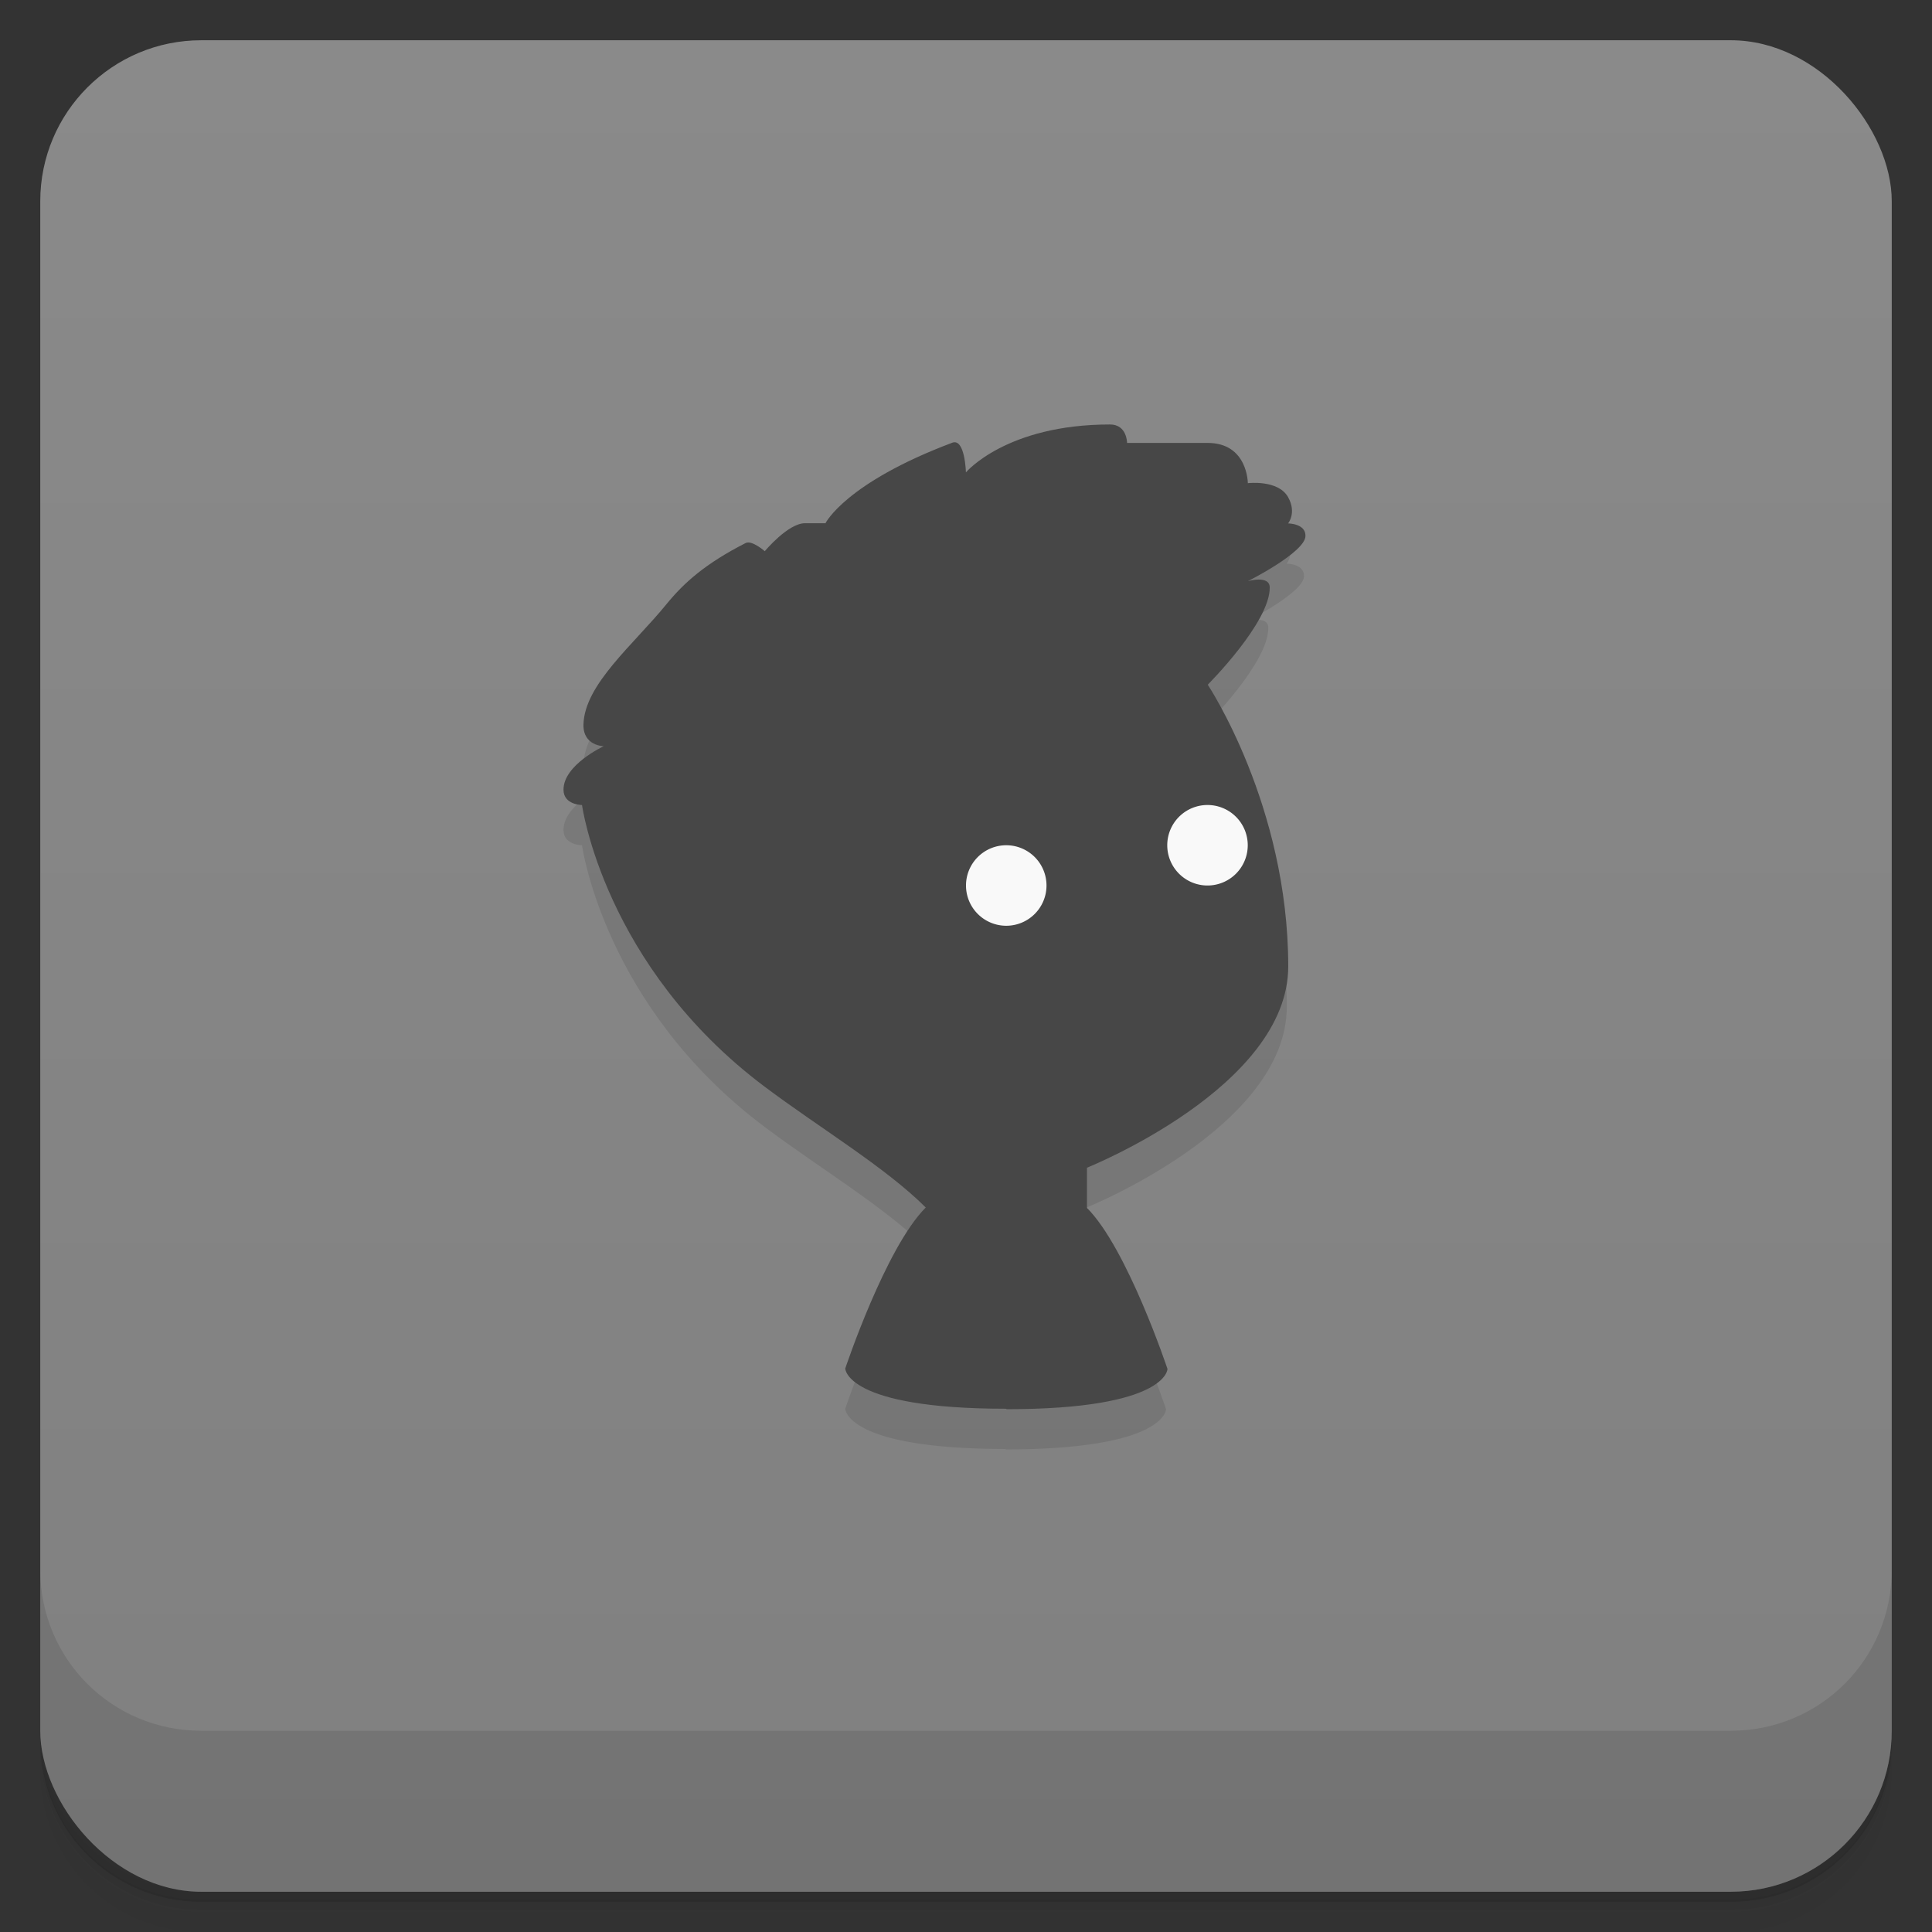 <svg version="1.1" viewBox="0 0 48 48" xmlns="http://www.w3.org/2000/svg">
 <rect x="0" y="0" width="48" height="48" fill="#333333" stroke="none"/>
 <defs>
  <linearGradient id="bg" x2="0" y1="1" y2="47" gradientUnits="userSpaceOnUse">
   <stop style="stop-color:#8a8a8a" offset="0"/>
   <stop style="stop-color:#808080" offset="1"/>
  </linearGradient>
 </defs>
 <path d="m1 43v0.25c0 2.22 1.78 4 4 4h38c2.22 0 4-1.78 4-4v-0.25c0 2.22-1.78 4-4 4h-38c-2.22 0-4-1.78-4-4zm0 0.5v0.5c0 2.22 1.78 4 4 4h38c2.22 0 4-1.78 4-4v-0.5c0 2.22-1.78 4-4 4h-38c-2.22 0-4-1.78-4-4z" style="opacity:.02"/>
 <path d="m1 43.2v0.25c0 2.22 1.78 4 4 4h38c2.22 0 4-1.78 4-4v-0.25c0 2.22-1.78 4-4 4h-38c-2.22 0-4-1.78-4-4z" style="opacity:.05"/>
 <path d="m1 43v0.25c0 2.22 1.78 4 4 4h38c2.22 0 4-1.78 4-4v-0.25c0 2.22-1.78 4-4 4h-38c-2.22 0-4-1.78-4-4z" style="opacity:.1"/>
 <rect x="1" y="1" width="46" height="46" rx="4" style="fill:url(#bg)"/>
 <path d="m1 39v4c0 2.22 1.78 4 4 4h38c2.22 0 4-1.78 4-4v-4c0 2.22-1.78 4-4 4h-38c-2.22 0-4-1.78-4-4z" style="opacity:.1"/>
 <path d="m25 36c-4 0-4-1-4-1s1-3 2-4c-1-1-2.67-2-4-3-4-3-4.54-7-4.54-7s-0.46 0-0.46-0.381c0-0.619 1-1.08 1-1.08s-0.517-5e-3 -0.504-0.538c0.025-1 1.25-1.99 2.07-3l15.4-2.65c0.219 0.391 0 0.653 0 0.653s0.441 0 0.432 0.314c-0.011 0.408-1.43 1.12-1.43 1.12s0.537-0.156 0.542 0.153c0.016 0.866-1.54 2.42-1.54 2.42s2 3 2 7c0 3-5 5-5 5v1c1 1 2 4 2 4s0 1-4 1z" style="opacity:.1"/>
 <path d="m25 35c-4 0-4-1-4-1s1-3 2-4c-1-1-2.67-2-4-3-4-3-4.54-7-4.54-7s-0.46 0-0.46-0.381c0-0.619 1-1.08 1-1.08s-0.517-5e-3 -0.504-0.538c0.025-1 1.25-1.99 2.07-3 0.431-0.526 0.96-1 1.96-1.51 0.153-0.078 0.475 0.203 0.475 0.203s0.577-0.695 1-0.695h0.508s0.492-1 3.15-2c0.317-0.119 0.339 0.737 0.339 0.737s1-1.19 3.58-1.19c0.424-9.52e-4 0.424 0.458 0.424 0.458h2c1 0 1 1 1 1s0.754-0.092 1 0.347c0.219 0.391 0 0.653 0 0.653s0.441 0 0.432 0.314c-0.011 0.408-1.43 1.12-1.43 1.12s0.537-0.156 0.542 0.153c0.016 0.866-1.54 2.42-1.54 2.42s2 3 2 7c0 3-5 5-5 5v1c1 1 2 4 2 4s0 1-4 1z" style="fill:#474747"/>
 <path d="m30 20a1 1 0 0 0-1 1 1 1 0 0 0 1 1 1 1 0 0 0 1-1 1 1 0 0 0-1-1zm-5 1a1 1 0 0 0-1 1 1 1 0 0 0 1 1 1 1 0 0 0 1-1 1 1 0 0 0-1-1z" style="fill:#f9f9f9;paint-order:stroke fill markers"/>
</svg>
